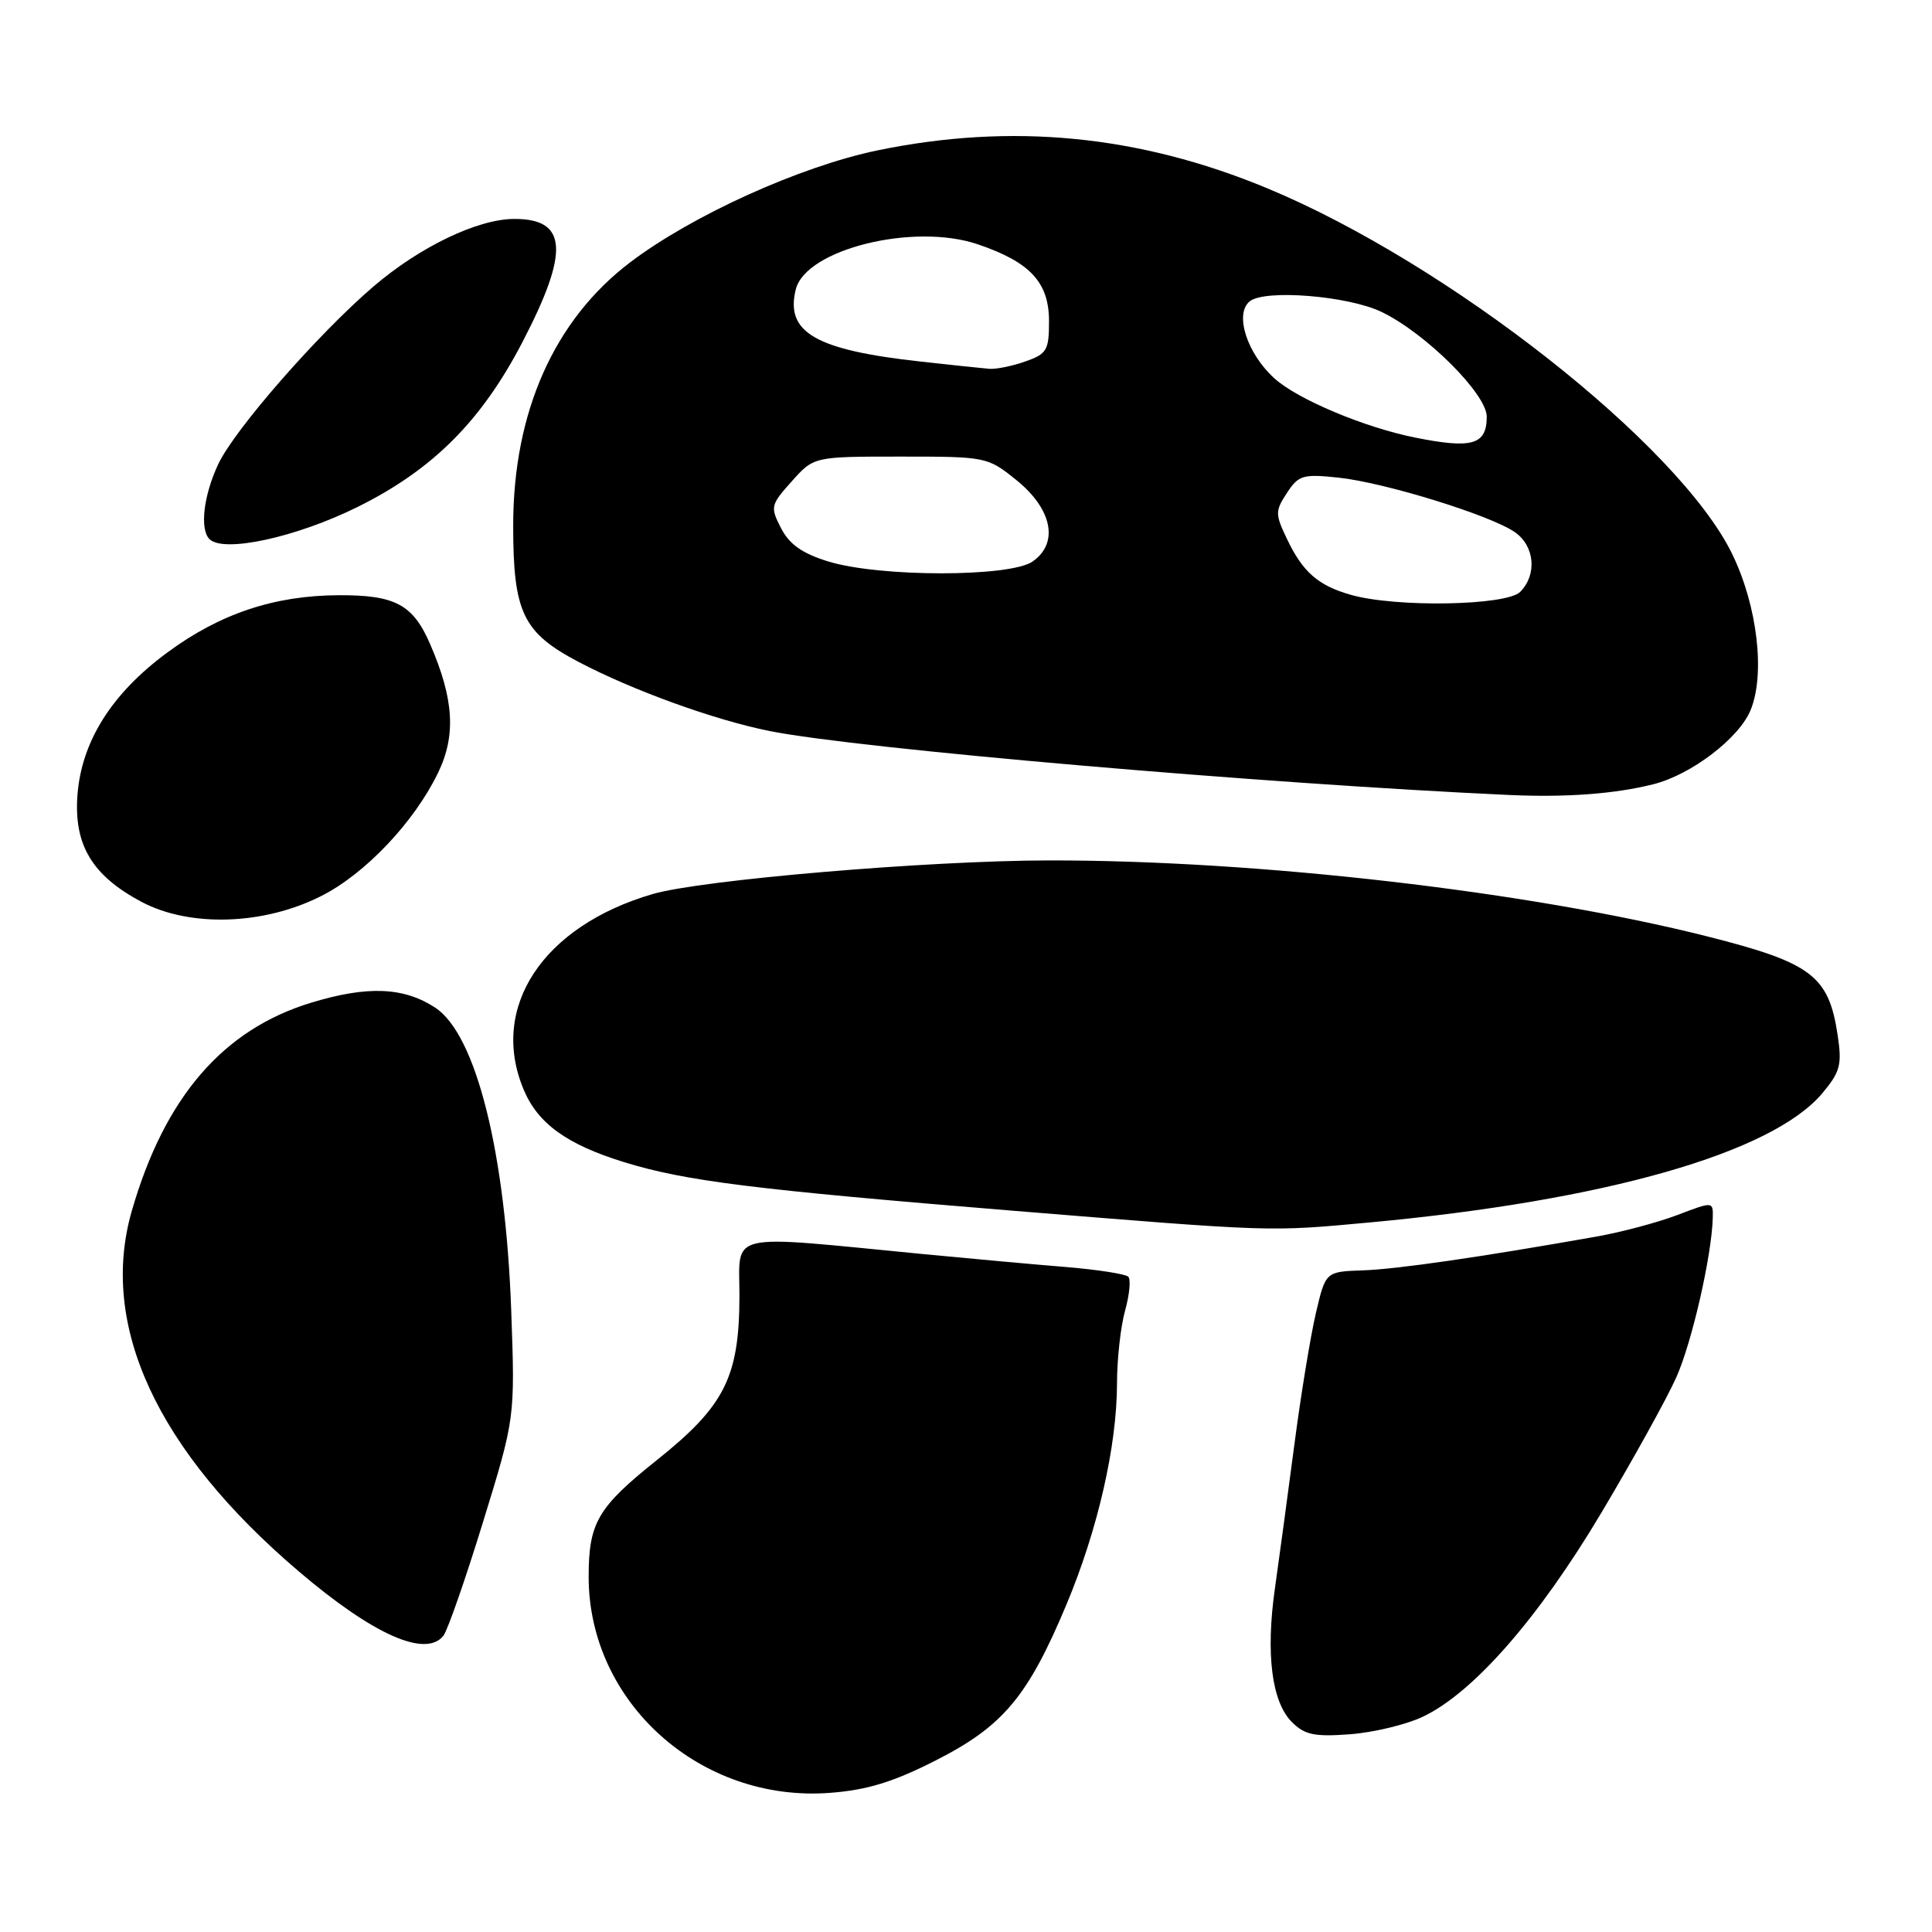 <?xml version="1.0" encoding="UTF-8" standalone="no"?>
<!DOCTYPE svg PUBLIC "-//W3C//DTD SVG 1.1//EN" "http://www.w3.org/Graphics/SVG/1.1/DTD/svg11.dtd" >
<svg xmlns="http://www.w3.org/2000/svg" xmlns:xlink="http://www.w3.org/1999/xlink" version="1.1" viewBox="0 0 256 256">
 <g >
 <path fill="currentColor"
d=" M 123.96 233.28 C 132.90 228.75 136.20 224.82 141.31 212.61 C 145.47 202.67 148.00 191.61 148.01 183.29 C 148.01 180.11 148.49 175.77 149.08 173.66 C 149.67 171.54 149.86 169.52 149.50 169.17 C 149.14 168.81 145.40 168.23 141.18 167.88 C 136.95 167.54 128.55 166.77 122.50 166.19 C 95.77 163.60 98.00 163.09 97.98 171.79 C 97.95 182.48 96.02 186.30 87.05 193.46 C 79.19 199.73 78.00 201.77 78.00 208.94 C 78.00 225.60 92.84 238.88 110.00 237.56 C 114.88 237.19 118.36 236.13 123.96 233.28 Z  M 188.50 227.49 C 195.19 224.34 203.85 214.45 212.20 200.43 C 216.43 193.32 220.90 185.25 222.12 182.50 C 224.20 177.85 226.83 166.32 226.95 161.35 C 227.00 159.19 227.00 159.19 222.25 161.00 C 219.64 161.99 214.80 163.28 211.50 163.86 C 196.06 166.59 185.08 168.18 180.58 168.33 C 175.65 168.50 175.65 168.50 174.36 174.00 C 173.65 177.03 172.36 184.90 171.50 191.50 C 170.63 198.10 169.48 206.65 168.93 210.50 C 167.70 219.15 168.51 225.51 171.18 228.18 C 172.88 229.88 174.17 230.15 178.86 229.80 C 181.96 229.57 186.30 228.53 188.50 227.49 Z  M 58.75 216.75 C 59.30 216.06 61.66 209.29 64.00 201.69 C 68.25 187.89 68.25 187.89 67.74 173.69 C 66.99 152.68 63.07 137.06 57.67 133.52 C 53.50 130.79 48.70 130.59 41.24 132.86 C 29.55 136.41 21.81 145.39 17.47 160.43 C 13.09 175.59 20.77 192.19 39.58 208.21 C 49.44 216.61 56.39 219.70 58.75 216.75 Z  M 181.50 161.98 C 212.69 159.09 234.80 152.78 241.46 144.87 C 243.84 142.03 244.09 141.10 243.50 137.17 C 242.32 129.29 240.06 127.58 226.27 124.09 C 202.74 118.14 166.68 113.97 139.00 114.01 C 122.99 114.03 92.97 116.58 86.50 118.46 C 71.93 122.71 64.82 133.46 69.38 144.36 C 71.26 148.87 75.09 151.64 82.69 153.99 C 90.84 156.50 99.82 157.62 134.50 160.45 C 168.92 163.25 168.06 163.22 181.50 161.98 Z  M 42.62 118.70 C 48.44 115.74 54.89 108.92 58.04 102.41 C 60.45 97.44 60.15 92.62 56.99 85.34 C 54.72 80.09 52.35 78.83 44.85 78.87 C 36.34 78.91 29.16 81.31 22.20 86.44 C 14.80 91.88 10.79 98.25 10.26 105.39 C 9.78 111.96 12.21 116.01 18.71 119.48 C 25.14 122.91 34.99 122.59 42.62 118.70 Z  M 219.10 103.91 C 224.09 102.65 230.41 97.84 231.95 94.12 C 233.93 89.35 232.87 80.30 229.53 73.42 C 222.51 58.96 191.90 34.89 167.85 24.92 C 150.87 17.89 134.07 16.26 116.30 19.92 C 106.06 22.04 91.75 28.51 83.50 34.76 C 73.43 42.40 68.00 54.62 68.00 69.64 C 68.00 81.13 69.28 83.81 76.61 87.68 C 83.81 91.47 94.62 95.39 102.00 96.87 C 113.69 99.21 167.70 103.88 200.00 105.34 C 207.53 105.68 214.00 105.20 219.10 103.91 Z  M 47.39 67.17 C 57.32 62.25 63.77 55.81 69.20 45.38 C 75.48 33.31 75.20 28.99 68.13 29.01 C 63.30 29.02 55.63 32.70 49.50 37.95 C 42.15 44.24 31.08 56.91 28.92 61.50 C 26.97 65.65 26.45 70.11 27.75 71.43 C 29.59 73.30 39.24 71.21 47.39 67.17 Z  M 179.00 78.82 C 174.65 77.59 172.60 75.79 170.50 71.35 C 168.96 68.12 168.96 67.70 170.53 65.31 C 172.07 62.96 172.65 62.79 177.36 63.29 C 183.50 63.94 197.59 68.30 200.75 70.53 C 203.37 72.37 203.69 76.16 201.43 78.43 C 199.60 80.26 184.95 80.52 179.00 78.82 Z  M 109.76 74.40 C 106.31 73.34 104.61 72.14 103.50 70.00 C 102.04 67.17 102.10 66.92 104.91 63.78 C 107.84 60.50 107.84 60.50 119.33 60.50 C 130.68 60.50 130.86 60.54 134.66 63.60 C 139.43 67.45 140.34 71.95 136.83 74.40 C 133.85 76.49 116.55 76.49 109.76 74.40 Z  M 187.50 57.98 C 180.75 56.62 171.93 52.91 168.87 50.14 C 165.24 46.85 163.55 41.62 165.58 39.94 C 167.54 38.30 178.64 39.19 183.08 41.34 C 188.91 44.15 197.00 52.21 197.00 55.20 C 197.00 58.94 195.09 59.50 187.50 57.98 Z  M 122.00 47.91 C 108.03 46.37 104.02 44.05 105.45 38.33 C 106.79 33.02 121.10 29.48 129.59 32.38 C 136.52 34.74 139.00 37.42 139.00 42.58 C 139.00 46.42 138.71 46.90 135.85 47.90 C 134.12 48.51 131.98 48.94 131.10 48.87 C 130.22 48.80 126.12 48.37 122.00 47.91 Z "/>
</g>
</svg>